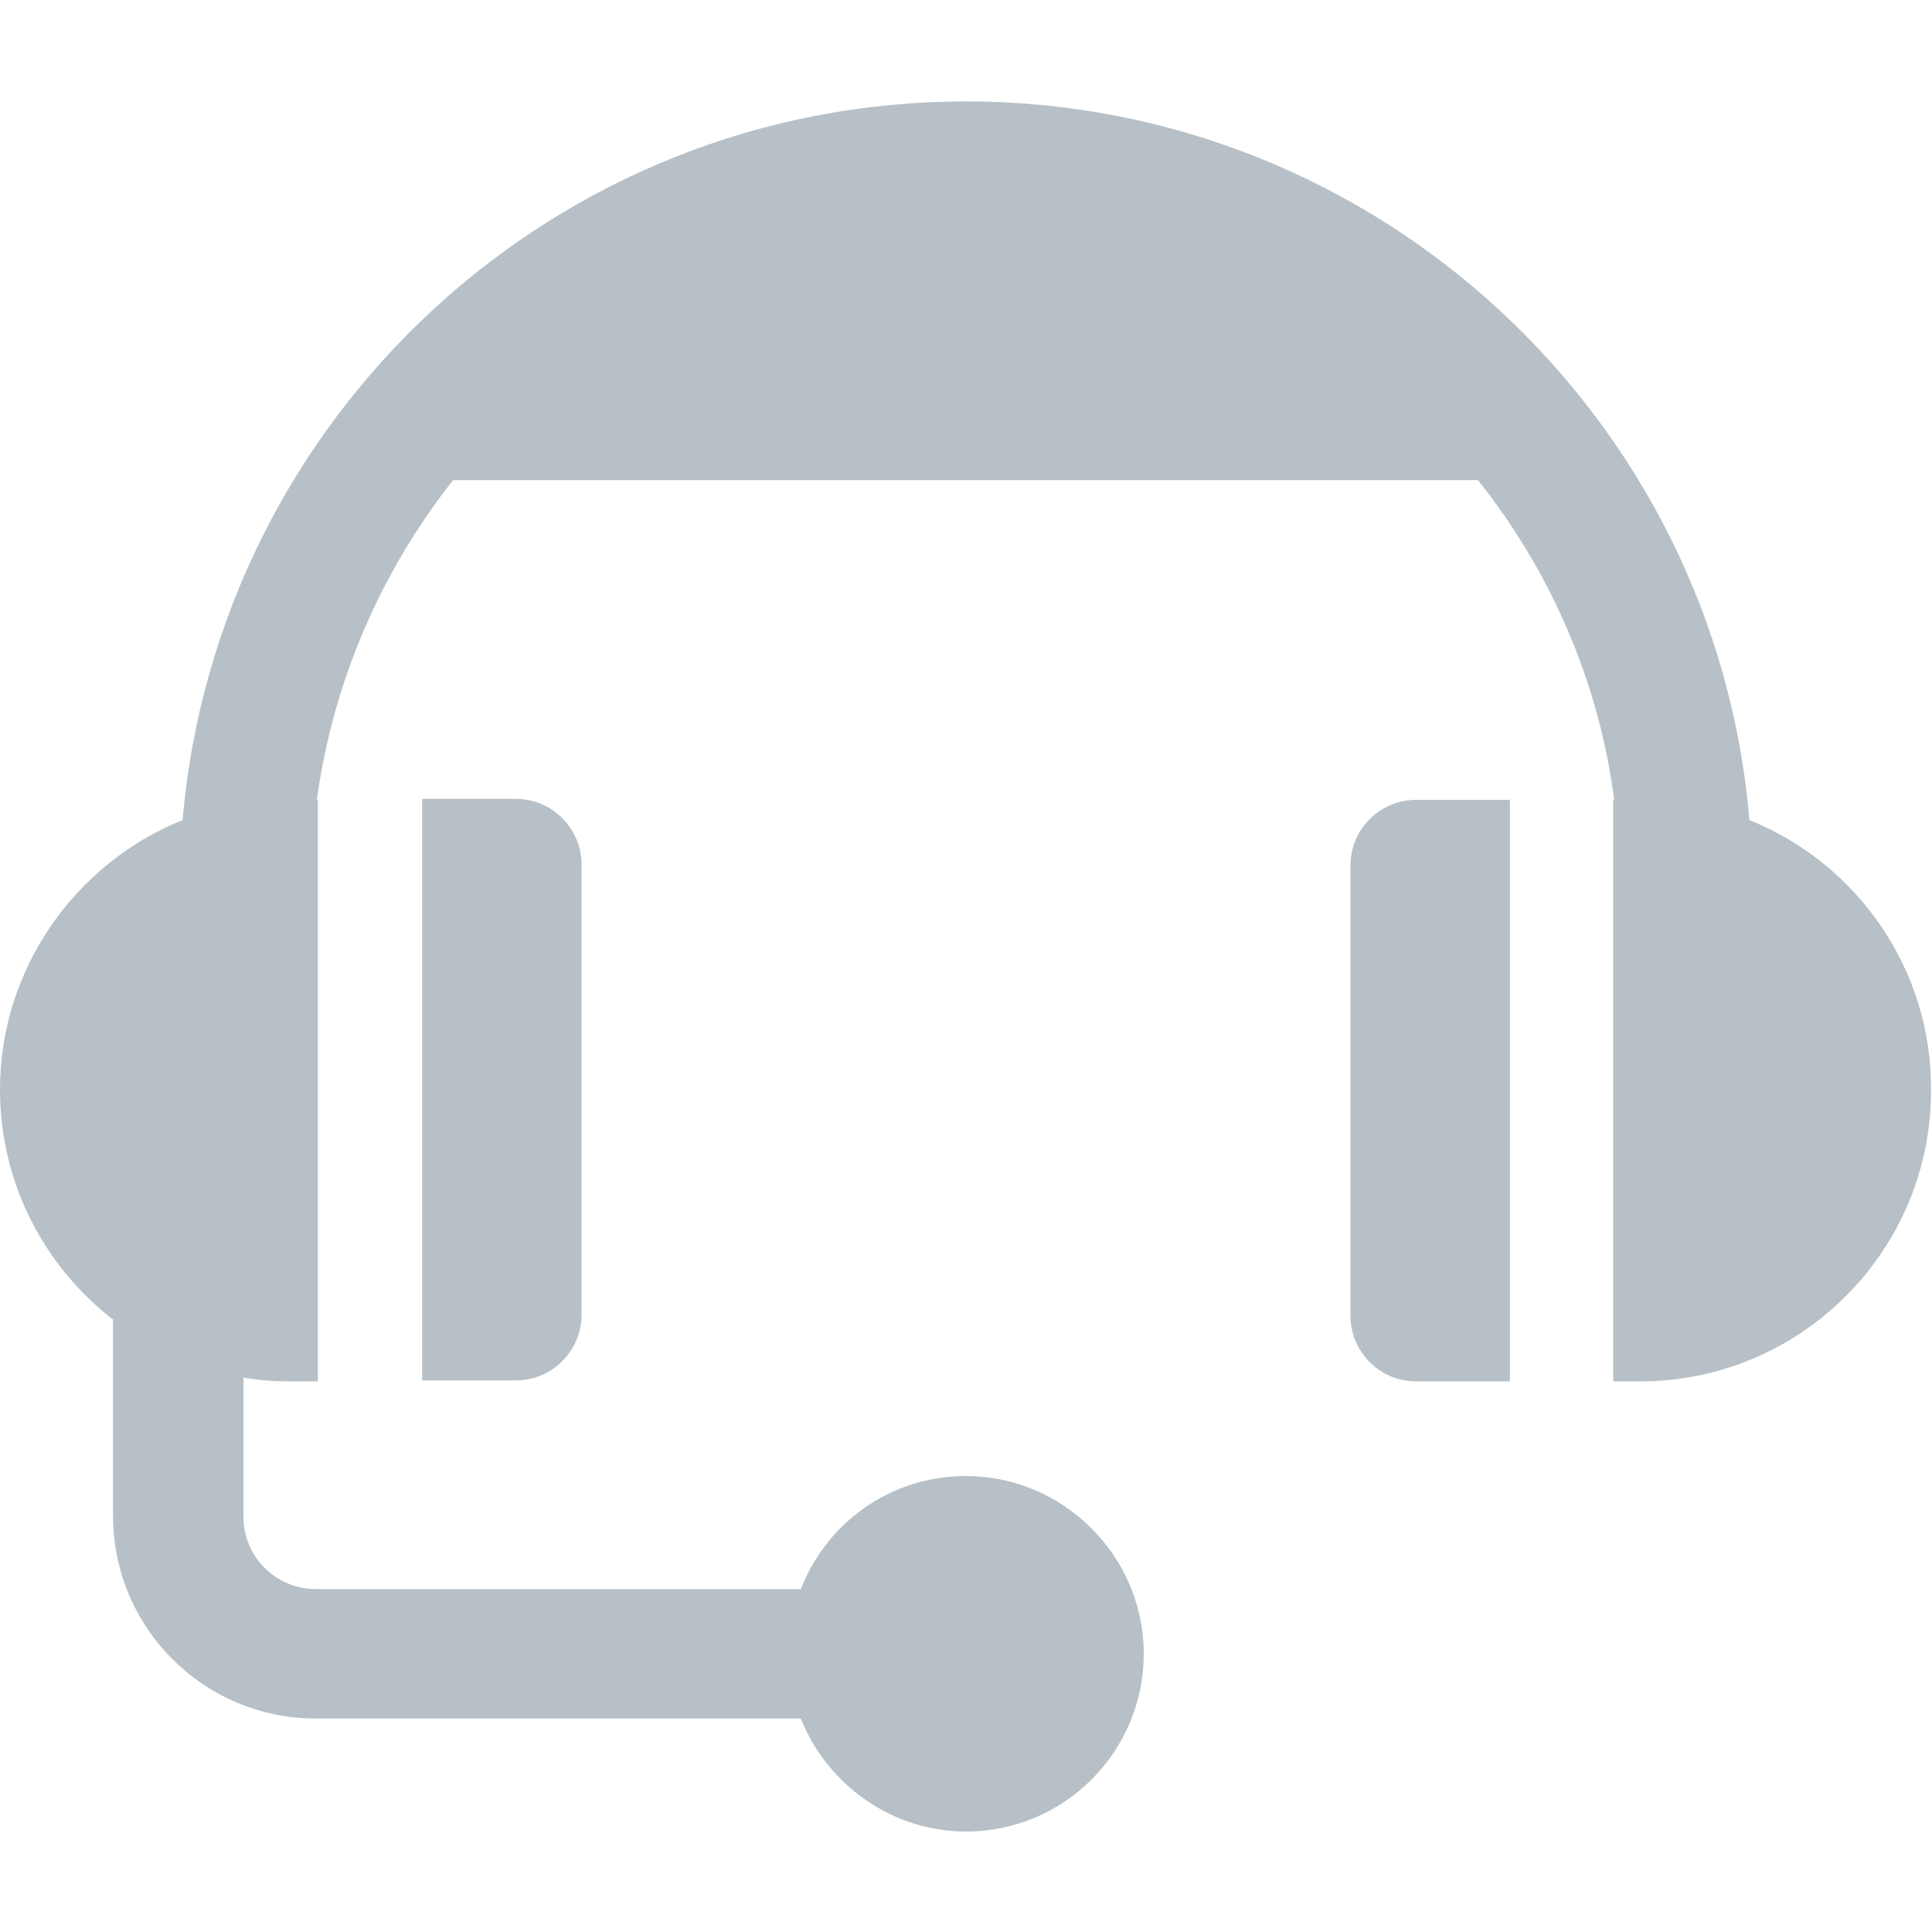 <svg xmlns="http://www.w3.org/2000/svg" viewBox="0 0 200 200">
	<path fill="#B6C0C6" d="M43.7,82.7c0,0.1,0,0.3,0,0.4v59.8h9.7c3.7,0,6.8-3,6.8-6.8V89.5c0-3.7-3-6.8-6.8-6.8L43.7,82.7L43.7,82.7z"/>
	<path fill="#B6C0C6" d="M156.3,83.2c0-0.1,0-0.3,0-0.4h-9.7c-3.7,0-6.8,3-6.8,6.8v46.6c0,3.7,3,6.8,6.8,6.8h9.7V83.2z"/>
	<path fill="#B6C0C6" d="M181.1,84.9c-3.5-41.6-38.5-74.4-81.1-74.4S22.5,43.2,18.9,84.9C7.9,89.3,0,100.2,0,112.8 c0,9.7,4.6,18.3,11.7,23.8v20.3c0,11.6,9.4,21,21,21h50.2c2.7,6.8,9.4,11.7,17.1,11.7c10.2,0,18.4-8.3,18.4-18.4 s-8.3-18.4-18.4-18.4c-7.8,0-14.4,4.8-17.1,11.7H32.7c-4.1,0-7.5-3.3-7.5-7.5v-14.4c1.6,0.3,3.2,0.4,4.9,0.4h2.8V83.2 c0-0.1,0-0.3,0-0.4h-0.1c1.7-12.4,6.7-23.7,14.1-33.1H153c7.4,9.3,12.5,20.7,14.1,33.1h-0.1c0,0.1,0,0.3,0,0.4v59.8h2.8 c16.6,0,30.1-13.5,30.1-30.1C200,100.2,192.1,89.3,181.1,84.9z"/>
</svg>